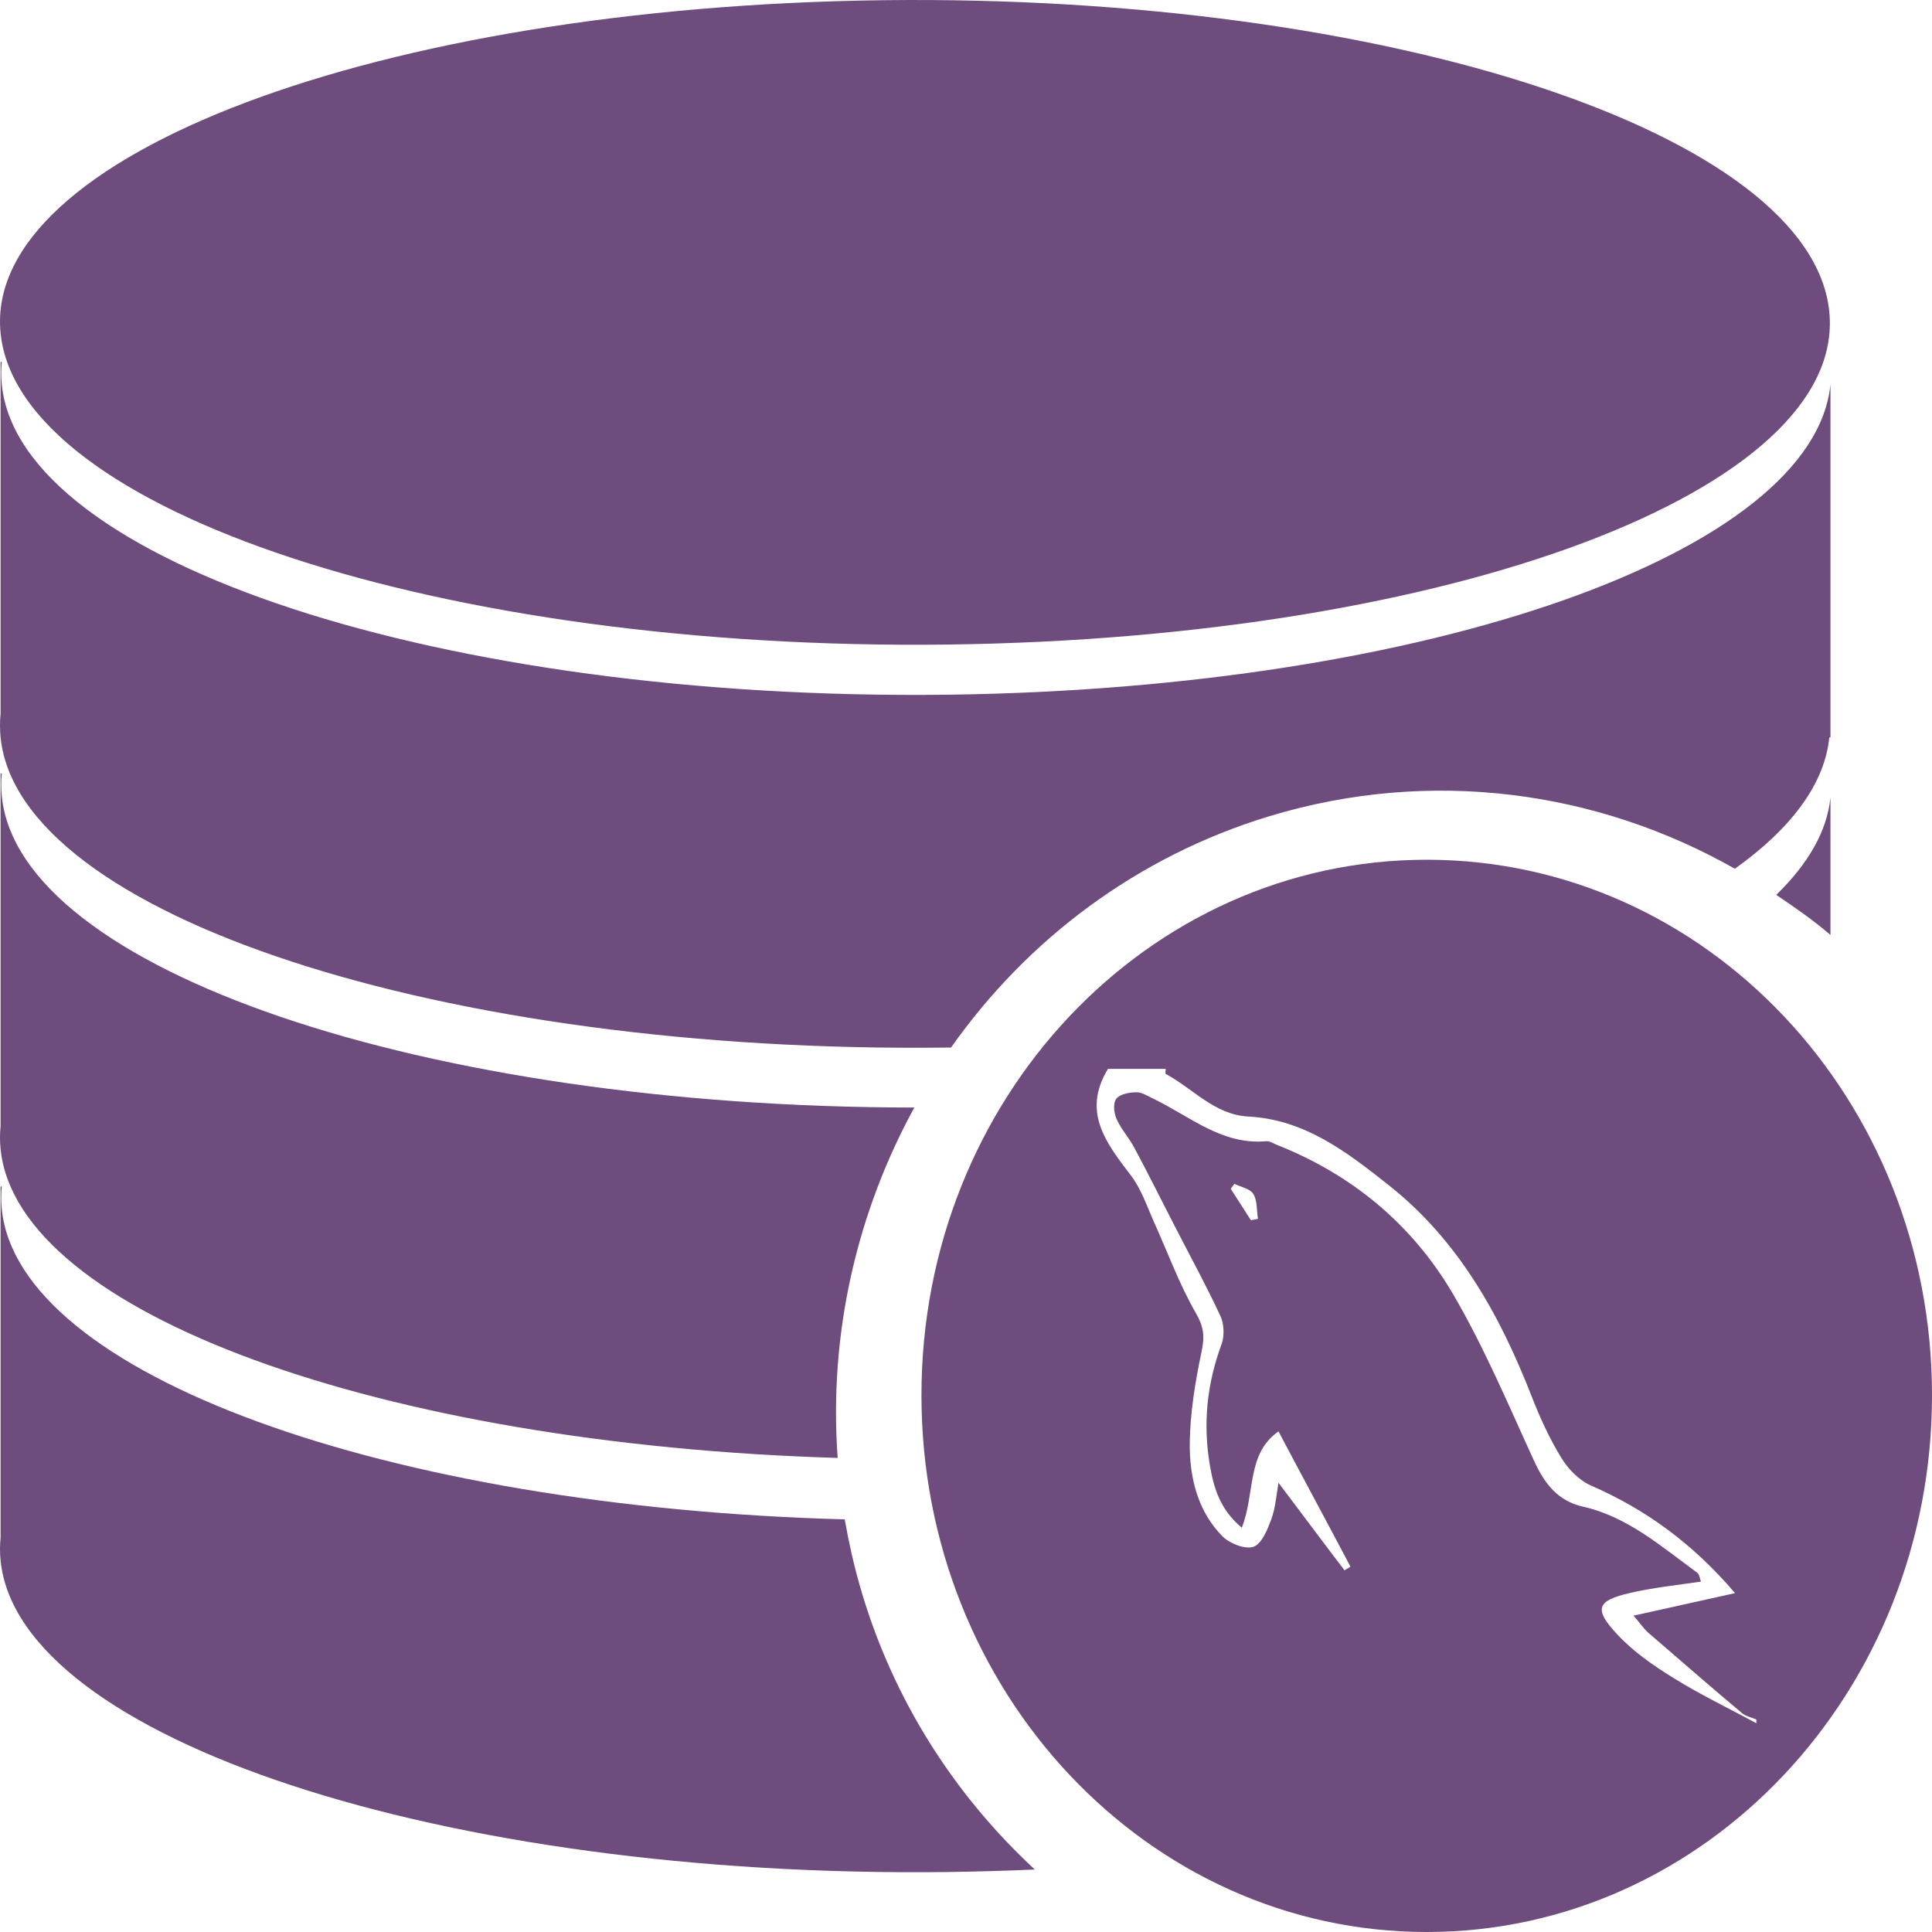 <svg width="50" height="50" viewBox="0 0 50 50" fill="none" xmlns="http://www.w3.org/2000/svg">
<path d="M36.923 22.25C29.694 22.25 23.847 28.447 23.847 36.109C23.847 43.771 29.694 50 36.923 50C44.153 50 50 43.771 50 36.109C50 28.447 44.153 22.25 36.923 22.25ZM28.674 27.663H30.168C30.168 27.701 30.153 27.787 30.168 27.793C30.878 28.171 31.424 28.847 32.306 28.896C33.76 28.971 34.852 29.809 35.944 30.675C37.74 32.097 38.816 34.027 39.643 36.147C39.852 36.687 40.107 37.239 40.408 37.731C40.587 38.023 40.867 38.31 41.173 38.445C42.587 39.061 43.806 39.943 44.903 41.23C44 41.43 43.194 41.608 42.276 41.813C42.454 42.019 42.541 42.154 42.673 42.268C43.469 42.954 44.281 43.663 45.087 44.339C45.184 44.42 45.337 44.447 45.454 44.501V44.598C44.74 44.209 44.01 43.863 43.316 43.43C42.796 43.111 42.26 42.738 41.852 42.295C41.235 41.635 41.327 41.424 42.189 41.224C42.776 41.089 43.388 41.024 44.02 40.932C43.99 40.84 43.974 40.737 43.929 40.705C43 40.029 42.122 39.251 40.964 38.991C40.321 38.845 39.98 38.407 39.709 37.823C39.036 36.358 38.413 34.871 37.602 33.486C36.546 31.686 34.99 30.399 33.051 29.631C32.964 29.599 32.862 29.528 32.776 29.534C31.622 29.642 30.791 28.885 29.842 28.431C29.704 28.366 29.556 28.268 29.413 28.268C29.235 28.268 28.99 28.312 28.893 28.431C28.801 28.544 28.826 28.793 28.893 28.95C29.005 29.215 29.214 29.436 29.352 29.696C29.735 30.41 30.082 31.113 30.454 31.832C30.832 32.567 31.24 33.313 31.587 34.065C31.679 34.26 31.689 34.579 31.617 34.779C31.235 35.812 31.128 36.833 31.311 37.92C31.413 38.515 31.576 39.067 32.138 39.537C32.49 38.634 32.255 37.628 33.087 37.044C33.699 38.202 34.327 39.364 34.949 40.543C34.908 40.581 34.837 40.608 34.796 40.64C34.23 39.899 33.689 39.169 33.087 38.374C33.031 38.715 33.005 39.034 32.903 39.315C32.801 39.586 32.658 39.948 32.444 40.029C32.235 40.105 31.837 39.953 31.648 39.77C30.995 39.121 30.781 38.228 30.791 37.342C30.801 36.552 30.934 35.752 31.097 34.979C31.179 34.584 31.158 34.341 30.944 33.973C30.52 33.238 30.224 32.421 29.872 31.642C29.684 31.221 29.536 30.767 29.26 30.41C28.628 29.582 27.995 28.777 28.674 27.663ZM31.944 30.637C32.117 30.723 32.342 30.756 32.434 30.896C32.541 31.064 32.52 31.323 32.556 31.545C32.495 31.551 32.439 31.572 32.372 31.578C32.199 31.313 32.026 31.032 31.852 30.767C31.878 30.723 31.918 30.685 31.944 30.637Z" fill="#310047" fill-opacity="0.7"/>
<path d="M22.867 0.005C9.806 0.167 -0.444 4.022 0.015 8.619C0.474 13.22 11.454 16.843 24.52 16.681C37.587 16.518 47.801 12.669 47.342 8.067C46.883 3.466 35.934 -0.152 22.867 0.005ZM0.015 9.365V18.465C-0.005 18.66 -0.005 18.881 0.015 19.082C0.474 23.683 11.454 27.273 24.52 27.111C24.551 27.111 24.582 27.111 24.612 27.111C26.571 24.332 29.403 22.169 32.862 21.12C37.051 19.855 41.352 20.471 44.898 22.483C46.347 21.45 47.224 20.293 47.342 19.082H47.372V9.949C46.939 14.285 37.02 17.822 24.52 17.979C11.459 18.141 0.505 14.55 0.046 9.949C0.026 9.754 0.026 9.559 0.046 9.365H0.015ZM0.015 20.017V29.15C-0.005 29.344 -0.005 29.534 0.015 29.734C0.439 33.995 9.903 37.38 21.679 37.731C21.444 34.519 22.179 31.372 23.663 28.663C10.985 28.658 0.49 25.1 0.046 20.601C0.026 20.406 0.026 20.212 0.046 20.017H0.015ZM47.372 20.633C47.286 21.52 46.786 22.364 45.969 23.159C46.449 23.483 46.929 23.813 47.372 24.197V20.633ZM0.015 30.702V39.802C-0.005 39.997 -0.005 40.186 0.015 40.386C0.474 44.987 11.454 48.61 24.52 48.448C25.281 48.437 26.041 48.416 26.781 48.383C24.719 46.474 23.102 43.993 22.26 41.067C22.092 40.483 21.964 39.905 21.862 39.321C10.005 39.002 0.474 35.574 0.046 31.291C0.026 31.096 0.026 30.902 0.046 30.707H0.015V30.702Z" fill="#310047" fill-opacity="0.7"/>
</svg>
